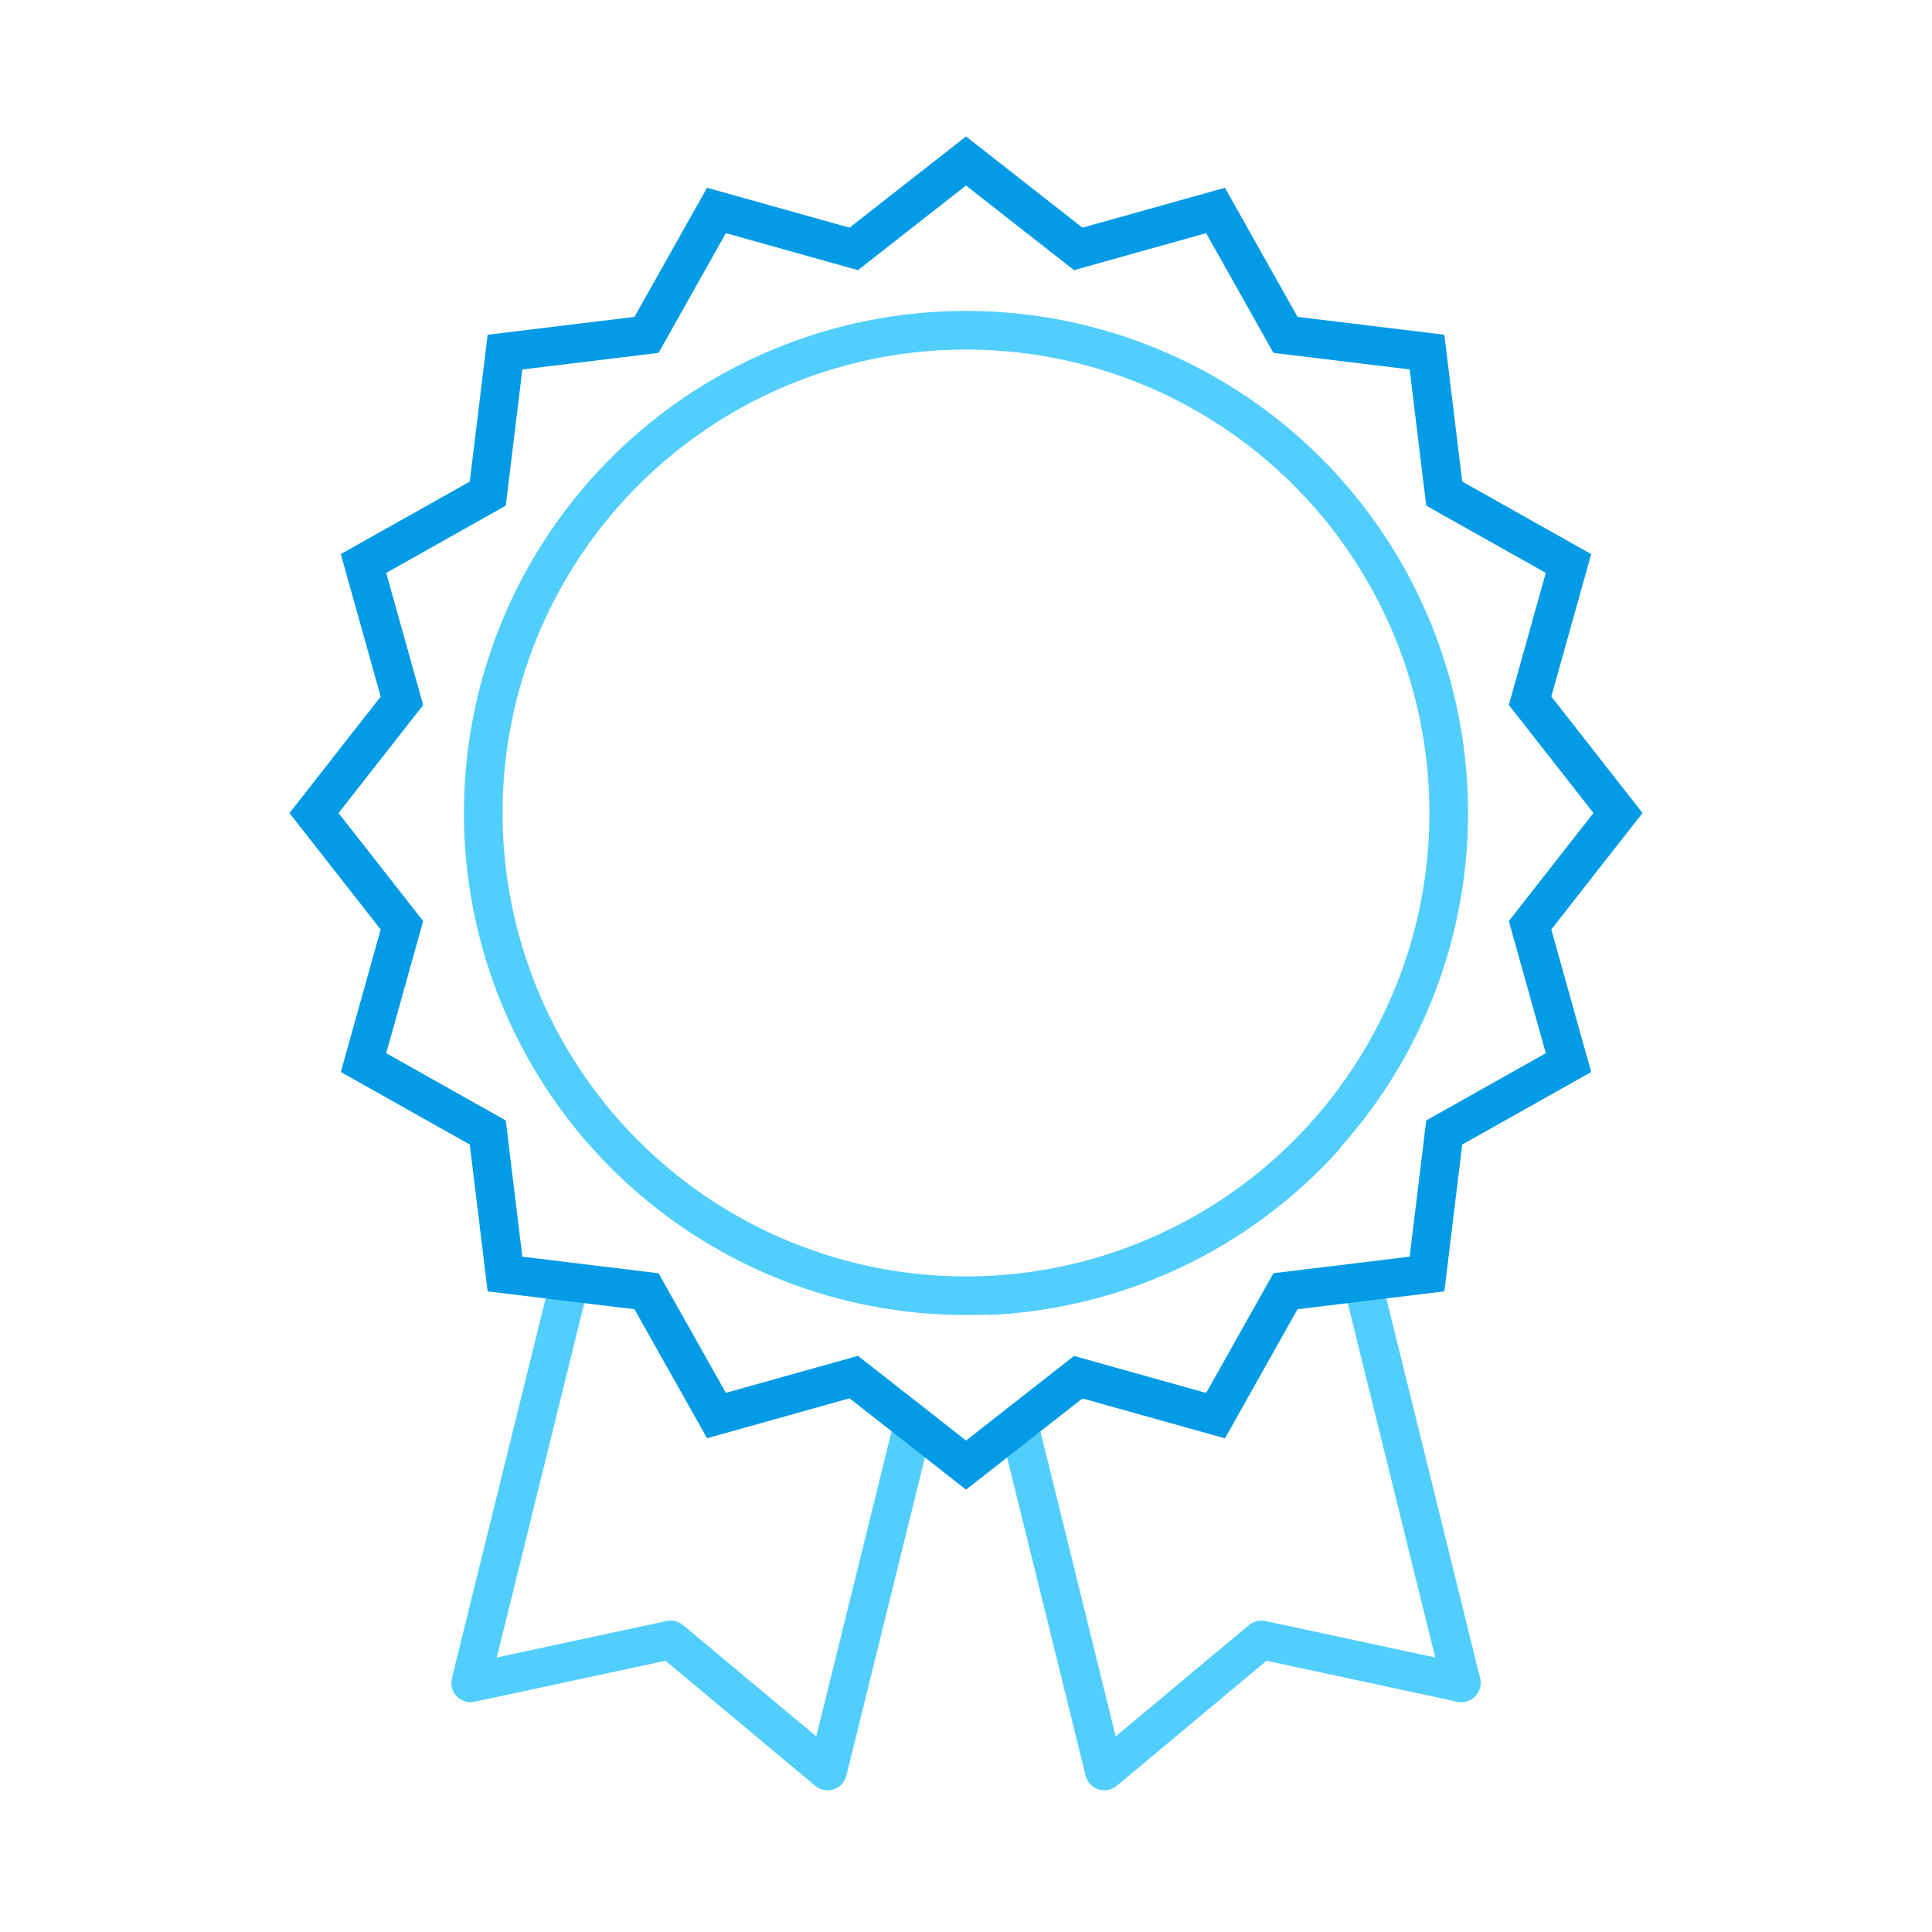 <svg xmlns="http://www.w3.org/2000/svg" viewBox="0 0 600 600"><defs><style>.a,.b{fill:none;stroke-width:12px;}.a{stroke:#52cefd;stroke-linejoin:round;}.b{stroke:#039be5;stroke-miterlimit:10;}</style></defs><title>proclamations</title><polyline class="a" points="423.1 398.09 453.85 522.63 391.73 509.28 342.97 550 316.35 442.14"/><polyline class="a" points="176.9 398.09 146.16 522.63 208.27 509.28 257.03 550 283.65 442.14"/><circle class="a" cx="300" cy="252.48" r="149.92"/><path class="a" d="M306.53,402.4a149.71,149.71,0,0,0,105.33-49.88"/><path class="b" d="M502.48,252.48l-27.3-34.86L487.11,175l-38.59-21.71-5.35-43.95L399.22,104,377.5,65.36,334.86,77.3,300,50,265.14,77.3,222.5,65.36,200.78,104l-43.95,5.35-5.35,43.95L112.89,175l11.93,42.65-27.3,34.86,27.3,34.85L112.89,330l38.59,21.71,5.35,43.95,20.07,2.45,23.88,2.9,21.72,38.6,42.64-11.94,18.51,14.49L300,455l16.35-12.81,18.51-14.49,42.64,11.94L399.22,401l23.88-2.9,20.07-2.45,5.35-43.95L487.11,330l-11.93-42.65Z"/></svg>